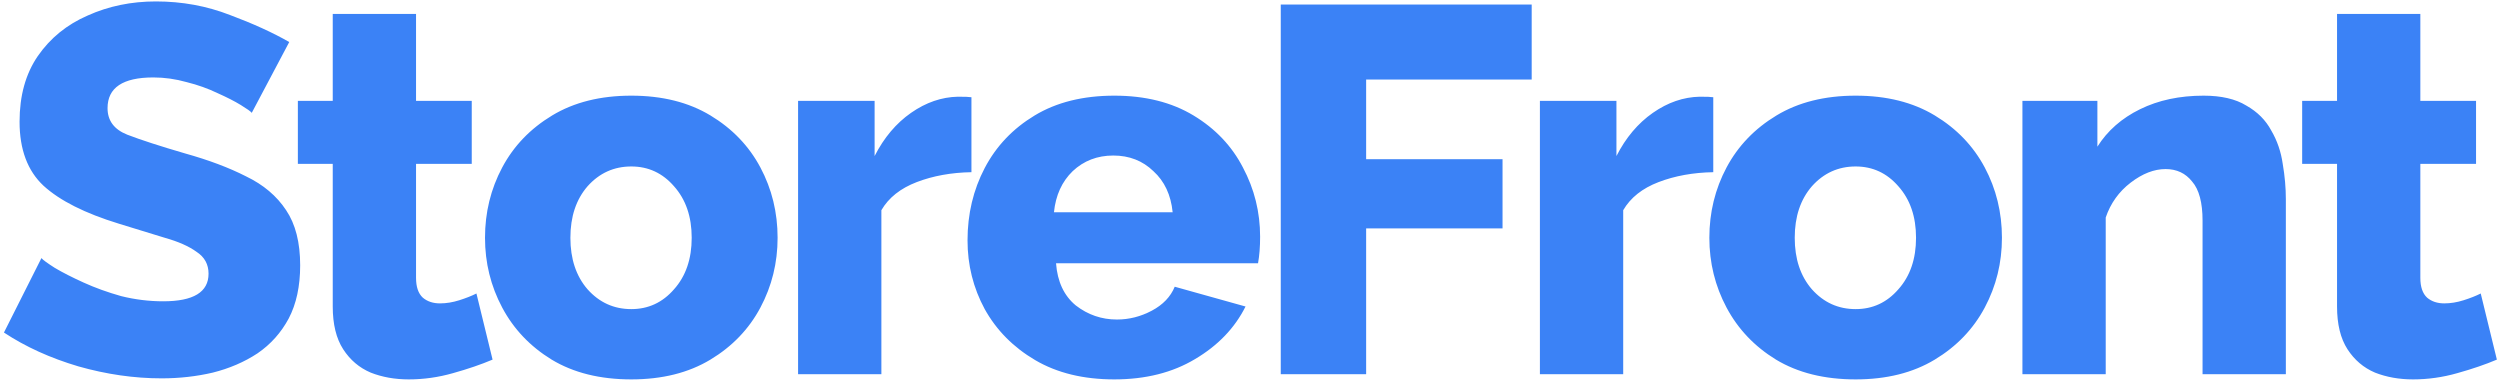 <svg width="461" height="70" viewBox="0 0 461 70" fill="none" xmlns="http://www.w3.org/2000/svg">
<path d="M46.424 20.808C46.232 20.552 45.56 20.072 44.408 19.368C43.256 18.664 41.816 17.928 40.088 17.16C38.36 16.328 36.472 15.656 34.424 15.144C32.376 14.568 30.328 14.28 28.28 14.28C22.648 14.28 19.832 16.168 19.832 19.944C19.832 22.248 21.048 23.88 23.48 24.84C25.976 25.8 29.528 26.952 34.136 28.296C38.488 29.512 42.232 30.92 45.368 32.52C48.568 34.056 51.032 36.136 52.76 38.76C54.488 41.32 55.352 44.712 55.352 48.936C55.352 52.776 54.648 56.04 53.24 58.728C51.832 61.352 49.912 63.496 47.48 65.16C45.048 66.76 42.296 67.944 39.224 68.712C36.216 69.416 33.08 69.768 29.816 69.768C24.76 69.768 19.64 69.032 14.456 67.56C9.272 66.024 4.696 63.944 0.728 61.32L7.64 47.592C7.896 47.912 8.728 48.52 10.136 49.416C11.544 50.248 13.304 51.144 15.416 52.104C17.528 53.064 19.832 53.896 22.328 54.6C24.888 55.24 27.48 55.56 30.104 55.56C35.672 55.56 38.456 53.864 38.456 50.472C38.456 48.744 37.72 47.4 36.248 46.44C34.84 45.416 32.888 44.552 30.392 43.848C27.896 43.08 25.08 42.216 21.944 41.256C15.672 39.336 11.032 37 8.024 34.248C5.08 31.496 3.608 27.56 3.608 22.44C3.608 17.64 4.728 13.608 6.968 10.344C9.272 7.016 12.344 4.52 16.184 2.856C20.024 1.128 24.216 0.264 28.76 0.264C33.56 0.264 38.104 1.096 42.392 2.76C46.68 4.36 50.328 6.024 53.336 7.752L46.424 20.808ZM90.83 66.312C88.718 67.208 86.286 68.04 83.534 68.808C80.846 69.576 78.126 69.96 75.374 69.96C72.814 69.96 70.478 69.544 68.366 68.712C66.254 67.816 64.558 66.376 63.278 64.392C61.998 62.408 61.358 59.784 61.358 56.52V30.216H54.926V18.6H61.358V2.568H76.718V18.6H86.99V30.216H76.718V51.24C76.718 52.904 77.134 54.12 77.966 54.888C78.798 55.592 79.854 55.944 81.134 55.944C82.286 55.944 83.47 55.752 84.686 55.368C85.902 54.984 86.958 54.568 87.854 54.12L90.83 66.312ZM116.413 69.96C110.653 69.96 105.757 68.744 101.725 66.312C97.757 63.88 94.716 60.68 92.605 56.712C90.493 52.744 89.436 48.456 89.436 43.848C89.436 39.176 90.493 34.856 92.605 30.888C94.716 26.92 97.788 23.72 101.821 21.288C105.853 18.856 110.717 17.64 116.413 17.64C122.109 17.64 126.973 18.856 131.005 21.288C135.037 23.72 138.109 26.92 140.221 30.888C142.333 34.856 143.389 39.176 143.389 43.848C143.389 48.456 142.333 52.744 140.221 56.712C138.109 60.68 135.037 63.88 131.005 66.312C126.973 68.744 122.109 69.96 116.413 69.96ZM105.181 43.848C105.181 47.752 106.237 50.92 108.349 53.352C110.525 55.784 113.213 57 116.413 57C119.549 57 122.173 55.784 124.285 53.352C126.461 50.92 127.549 47.752 127.549 43.848C127.549 39.944 126.461 36.776 124.285 34.344C122.173 31.912 119.549 30.696 116.413 30.696C113.213 30.696 110.525 31.912 108.349 34.344C106.237 36.776 105.181 39.944 105.181 43.848ZM179.134 31.752C175.422 31.816 172.062 32.424 169.054 33.576C166.046 34.728 163.87 36.456 162.526 38.76V69H147.166V18.6H161.278V28.776C163.006 25.384 165.246 22.728 167.998 20.808C170.75 18.888 173.63 17.896 176.638 17.832C177.918 17.832 178.75 17.864 179.134 17.928V31.752ZM205.485 69.96C199.789 69.96 194.925 68.776 190.893 66.408C186.861 64.04 183.757 60.904 181.581 57C179.469 53.096 178.413 48.872 178.413 44.328C178.413 39.464 179.469 35.016 181.581 30.984C183.693 26.952 186.765 23.72 190.797 21.288C194.829 18.856 199.725 17.64 205.485 17.64C211.181 17.64 216.045 18.856 220.077 21.288C224.109 23.72 227.149 26.92 229.197 30.888C231.309 34.856 232.365 39.112 232.365 43.656C232.365 45.512 232.237 47.144 231.981 48.552H194.733C194.989 51.944 196.205 54.536 198.381 56.328C200.621 58.056 203.149 58.92 205.965 58.92C208.205 58.92 210.349 58.376 212.397 57.288C214.445 56.2 215.853 54.728 216.621 52.872L229.677 56.52C227.693 60.488 224.589 63.72 220.365 66.216C216.205 68.712 211.245 69.96 205.485 69.96ZM194.349 39.144H216.237C215.917 35.944 214.733 33.416 212.685 31.56C210.701 29.64 208.237 28.68 205.293 28.68C202.349 28.68 199.853 29.64 197.805 31.56C195.821 33.48 194.669 36.008 194.349 39.144ZM236.172 69V0.84H282.444V14.664H251.916V29.352H277.068V42.12H251.916V69H236.172ZM315.927 31.752C312.215 31.816 308.855 32.424 305.847 33.576C302.839 34.728 300.663 36.456 299.319 38.76V69H283.959V18.6H298.071V28.776C299.799 25.384 302.039 22.728 304.791 20.808C307.543 18.888 310.423 17.896 313.431 17.832C314.711 17.832 315.543 17.864 315.927 17.928V31.752ZM342.181 69.96C336.421 69.96 331.525 68.744 327.493 66.312C323.525 63.88 320.485 60.68 318.373 56.712C316.261 52.744 315.205 48.456 315.205 43.848C315.205 39.176 316.261 34.856 318.373 30.888C320.485 26.92 323.557 23.72 327.589 21.288C331.621 18.856 336.485 17.64 342.181 17.64C347.877 17.64 352.741 18.856 356.773 21.288C360.805 23.72 363.877 26.92 365.989 30.888C368.101 34.856 369.157 39.176 369.157 43.848C369.157 48.456 368.101 52.744 365.989 56.712C363.877 60.68 360.805 63.88 356.773 66.312C352.741 68.744 347.877 69.96 342.181 69.96ZM330.949 43.848C330.949 47.752 332.005 50.92 334.117 53.352C336.293 55.784 338.981 57 342.181 57C345.317 57 347.941 55.784 350.053 53.352C352.229 50.92 353.317 47.752 353.317 43.848C353.317 39.944 352.229 36.776 350.053 34.344C347.941 31.912 345.317 30.696 342.181 30.696C338.981 30.696 336.293 31.912 334.117 34.344C332.005 36.776 330.949 39.944 330.949 43.848ZM421.511 69H406.151V40.68C406.151 37.352 405.511 34.952 404.231 33.48C403.015 31.944 401.383 31.176 399.335 31.176C397.223 31.176 395.079 32.008 392.903 33.672C390.727 35.336 389.191 37.48 388.295 40.104V69H372.935V18.6H386.759V27.048C388.615 24.104 391.239 21.8 394.631 20.136C398.023 18.472 401.927 17.64 406.343 17.64C409.607 17.64 412.231 18.248 414.215 19.464C416.263 20.616 417.799 22.152 418.823 24.072C419.911 25.928 420.615 27.976 420.935 30.216C421.319 32.456 421.511 34.632 421.511 36.744V69ZM460.423 66.312C458.311 67.208 455.879 68.04 453.127 68.808C450.439 69.576 447.719 69.96 444.967 69.96C442.407 69.96 440.071 69.544 437.959 68.712C435.847 67.816 434.151 66.376 432.871 64.392C431.591 62.408 430.951 59.784 430.951 56.52V30.216H424.519V18.6H430.951V2.568H446.311V18.6H456.583V30.216H446.311V51.24C446.311 52.904 446.727 54.12 447.559 54.888C448.391 55.592 449.447 55.944 450.727 55.944C451.879 55.944 453.063 55.752 454.279 55.368C455.495 54.984 456.551 54.568 457.447 54.12L460.423 66.312Z" fill="#3B82F6"/>
</svg>
